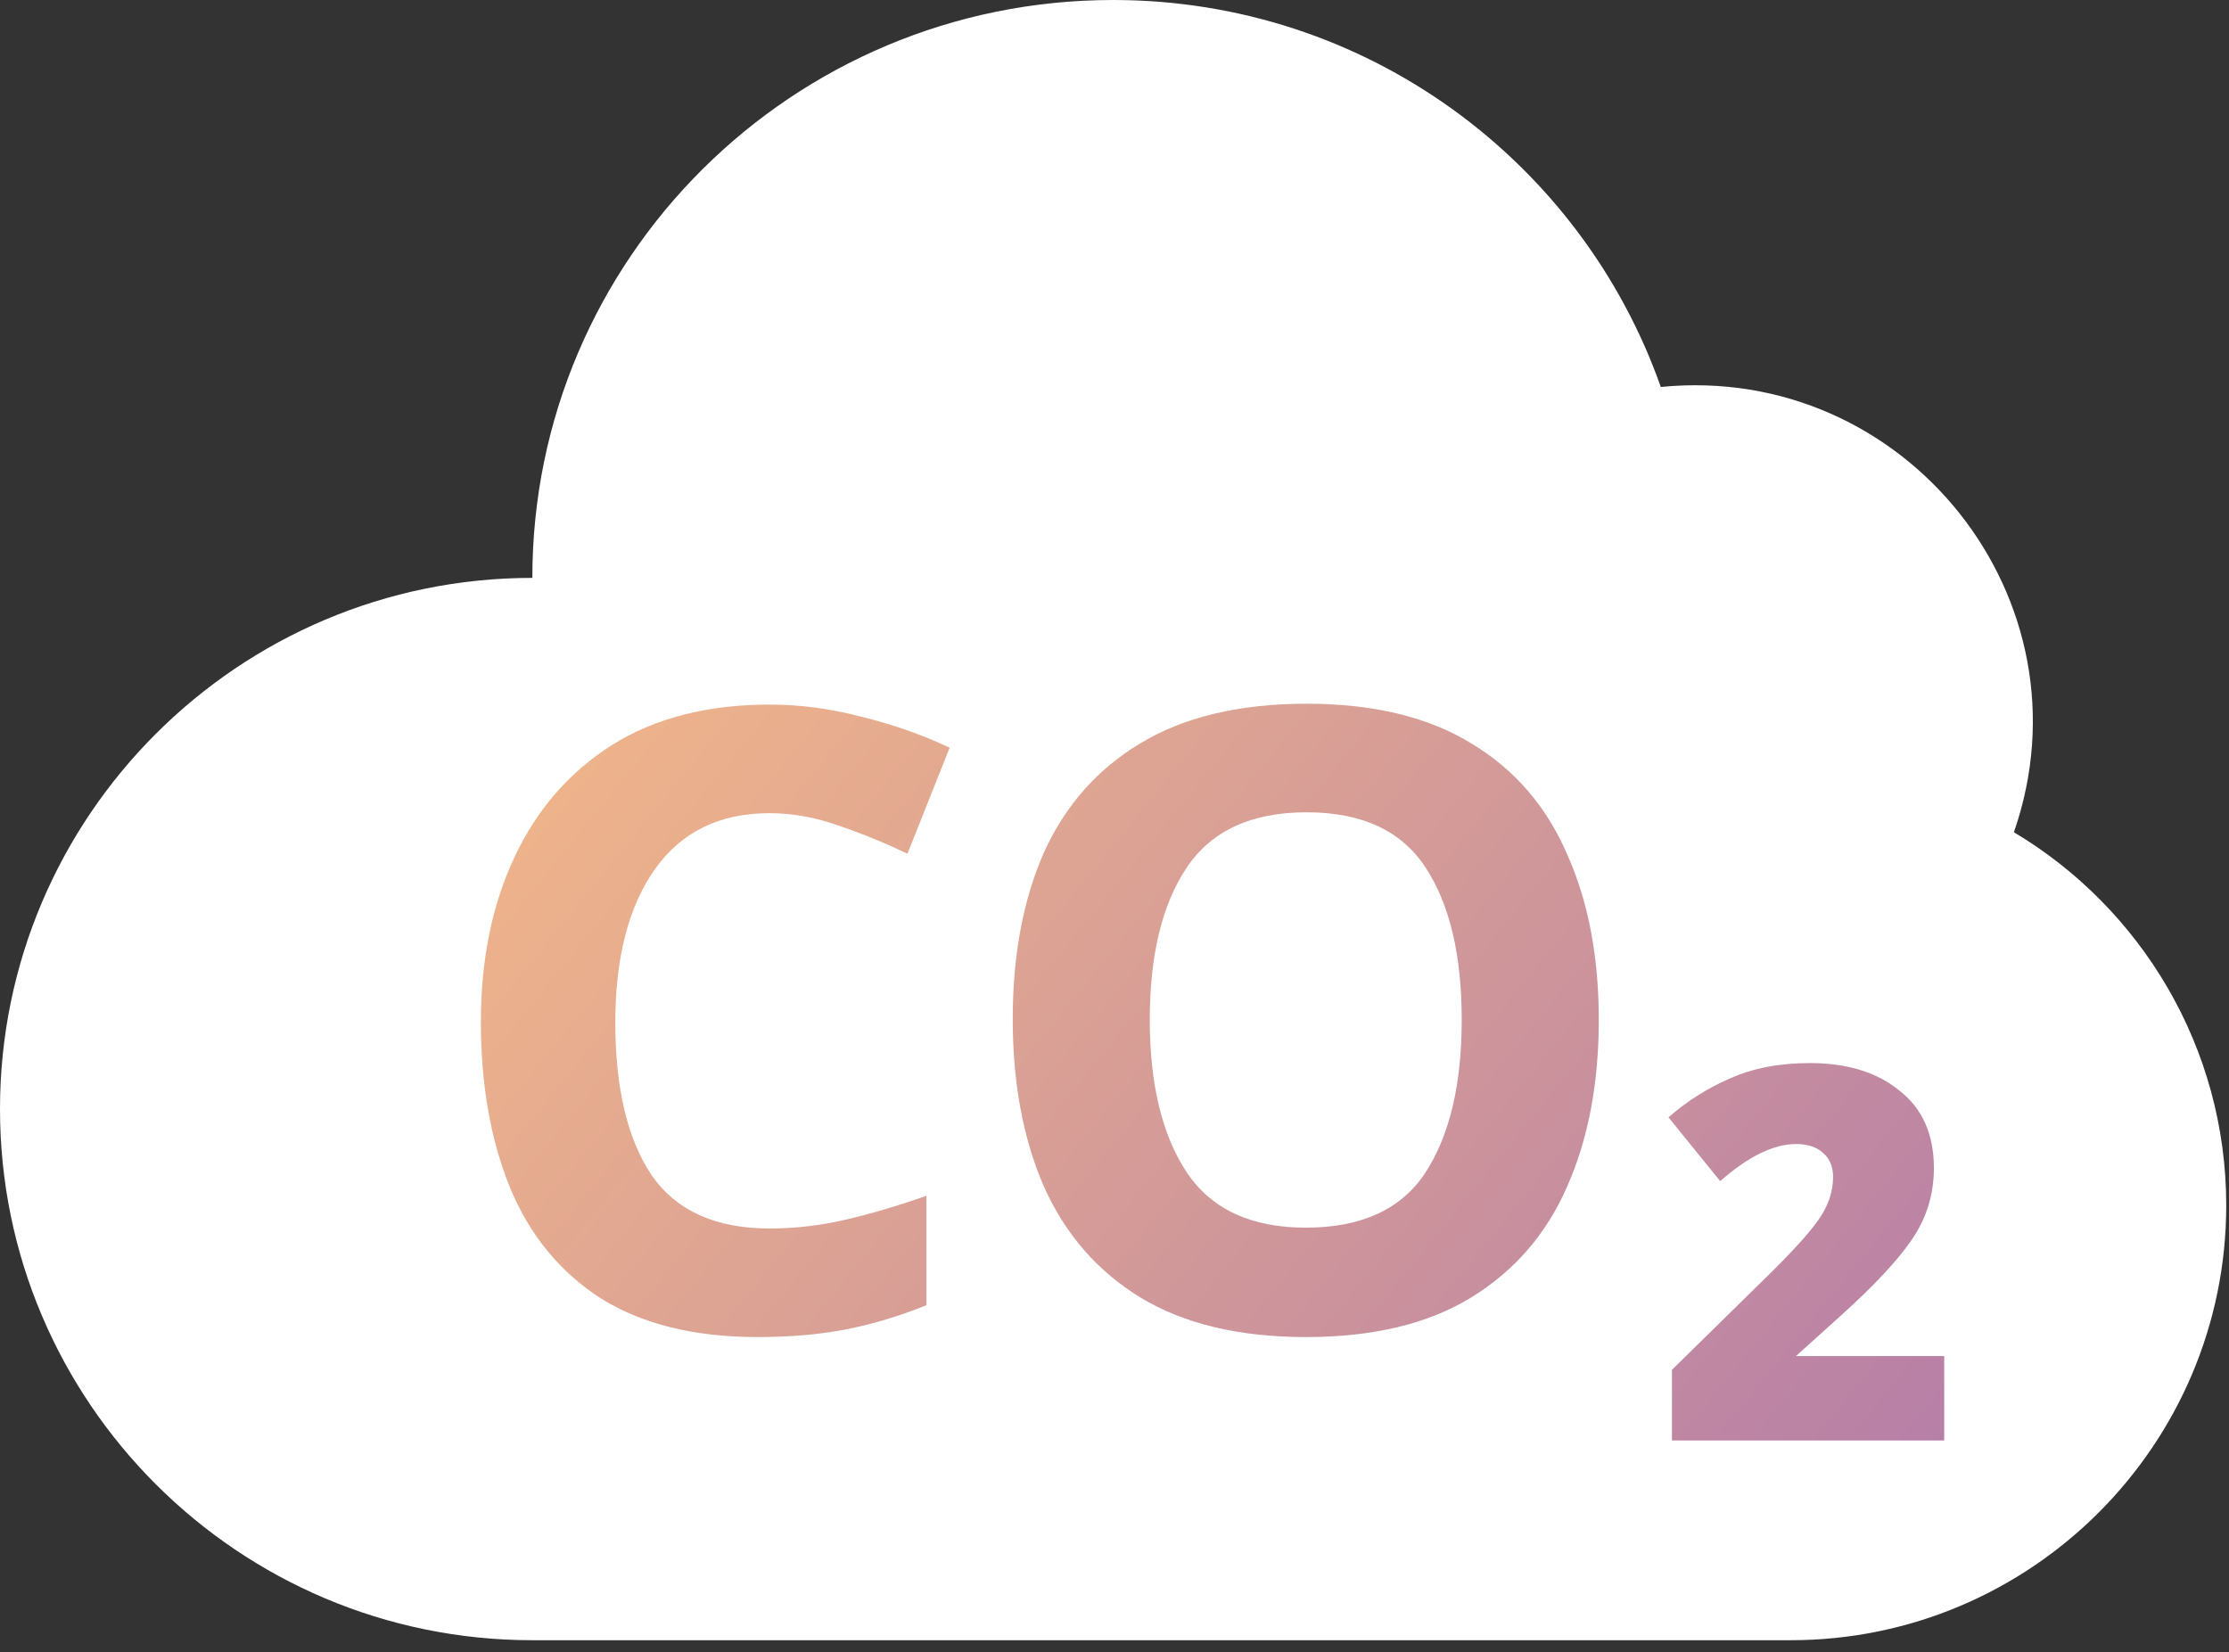 <svg width="58" height="43" viewBox="0 0 58 43" fill="none" xmlns="http://www.w3.org/2000/svg">
<rect x="0" y="0" width="58" height="43" fill="#333333" stroke="none"/>
<path fill-rule="evenodd" clip-rule="evenodd" d="M52.403 21.657C54.508 15.602 49.582 9.439 43.215 10.07C41.149 4.208 35.558 0 28.964 0C20.62 0 13.852 6.732 13.852 15.038C6.201 15.038 0 21.246 0 28.86C0 36.475 6.201 42.683 13.852 42.683H46.595C52.856 42.683 57.928 37.595 57.928 31.367C57.928 27.251 55.707 23.627 52.403 21.657Z" fill="white"/>
<path d="M20.025 21.161C18.724 21.161 17.73 21.647 17.042 22.618C16.355 23.59 16.011 24.92 16.011 26.61C16.011 28.314 16.325 29.637 16.953 30.579C17.596 31.506 18.619 31.969 20.025 31.969C20.683 31.969 21.333 31.894 21.976 31.745C22.633 31.595 23.343 31.386 24.106 31.117V33.965C23.403 34.249 22.708 34.458 22.02 34.593C21.333 34.727 20.563 34.794 19.711 34.794C18.066 34.794 16.706 34.458 15.63 33.785C14.568 33.098 13.783 32.141 13.275 30.915C12.767 29.674 12.513 28.232 12.513 26.587C12.513 24.973 12.804 23.545 13.387 22.304C13.97 21.064 14.815 20.092 15.921 19.389C17.042 18.687 18.41 18.335 20.025 18.335C20.817 18.335 21.609 18.44 22.402 18.649C23.209 18.844 23.979 19.113 24.711 19.456L23.613 22.215C23.015 21.931 22.409 21.684 21.796 21.475C21.198 21.265 20.608 21.161 20.025 21.161Z" fill="url(#paint0_linear)"/>
<path d="M41.601 26.542C41.601 28.202 41.324 29.652 40.771 30.893C40.233 32.118 39.403 33.075 38.282 33.763C37.161 34.451 35.726 34.794 33.977 34.794C32.242 34.794 30.807 34.451 29.671 33.763C28.55 33.075 27.713 32.111 27.16 30.87C26.622 29.63 26.352 28.179 26.352 26.52C26.352 24.861 26.622 23.418 27.16 22.192C27.713 20.966 28.55 20.017 29.671 19.344C30.807 18.657 32.25 18.313 33.999 18.313C35.733 18.313 37.161 18.657 38.282 19.344C39.403 20.017 40.233 20.974 40.771 22.215C41.324 23.441 41.601 24.883 41.601 26.542ZM29.918 26.542C29.918 28.217 30.239 29.54 30.882 30.512C31.525 31.468 32.556 31.947 33.977 31.947C35.427 31.947 36.466 31.468 37.093 30.512C37.721 29.54 38.035 28.217 38.035 26.542C38.035 24.853 37.721 23.53 37.093 22.573C36.466 21.617 35.434 21.138 33.999 21.138C32.564 21.138 31.525 21.617 30.882 22.573C30.239 23.53 29.918 24.853 29.918 26.542Z" fill="url(#paint1_linear)"/>
<path d="M50.59 37.485H43.505V35.647L45.949 33.247C46.621 32.589 47.077 32.089 47.316 31.745C47.571 31.386 47.698 31.012 47.698 30.624C47.698 30.355 47.608 30.145 47.429 29.996C47.264 29.846 47.032 29.771 46.733 29.771C46.151 29.771 45.493 30.093 44.76 30.736L43.415 29.076C43.893 28.658 44.424 28.321 45.007 28.067C45.605 27.798 46.3 27.664 47.092 27.664C48.064 27.664 48.841 27.903 49.424 28.381C50.022 28.845 50.321 29.517 50.321 30.399C50.321 31.072 50.135 31.685 49.761 32.238C49.387 32.791 48.759 33.464 47.877 34.256L46.733 35.288H50.59V37.485Z" fill="url(#paint2_linear)"/>
<defs>
<linearGradient id="paint0_linear" x1="50.59" y1="63.862" x2="5.375" y2="27.089" gradientUnits="userSpaceOnUse">
<stop stop-color="#9F69B2"/>
<stop offset="1" stop-color="#F2B789"/>
</linearGradient>
<linearGradient id="paint1_linear" x1="50.59" y1="63.862" x2="5.375" y2="27.089" gradientUnits="userSpaceOnUse">
<stop stop-color="#9F69B2"/>
<stop offset="1" stop-color="#F2B789"/>
</linearGradient>
<linearGradient id="paint2_linear" x1="50.59" y1="63.862" x2="5.375" y2="27.089" gradientUnits="userSpaceOnUse">
<stop stop-color="#9F69B2"/>
<stop offset="1" stop-color="#F2B789"/>
</linearGradient>
</defs>
</svg>
